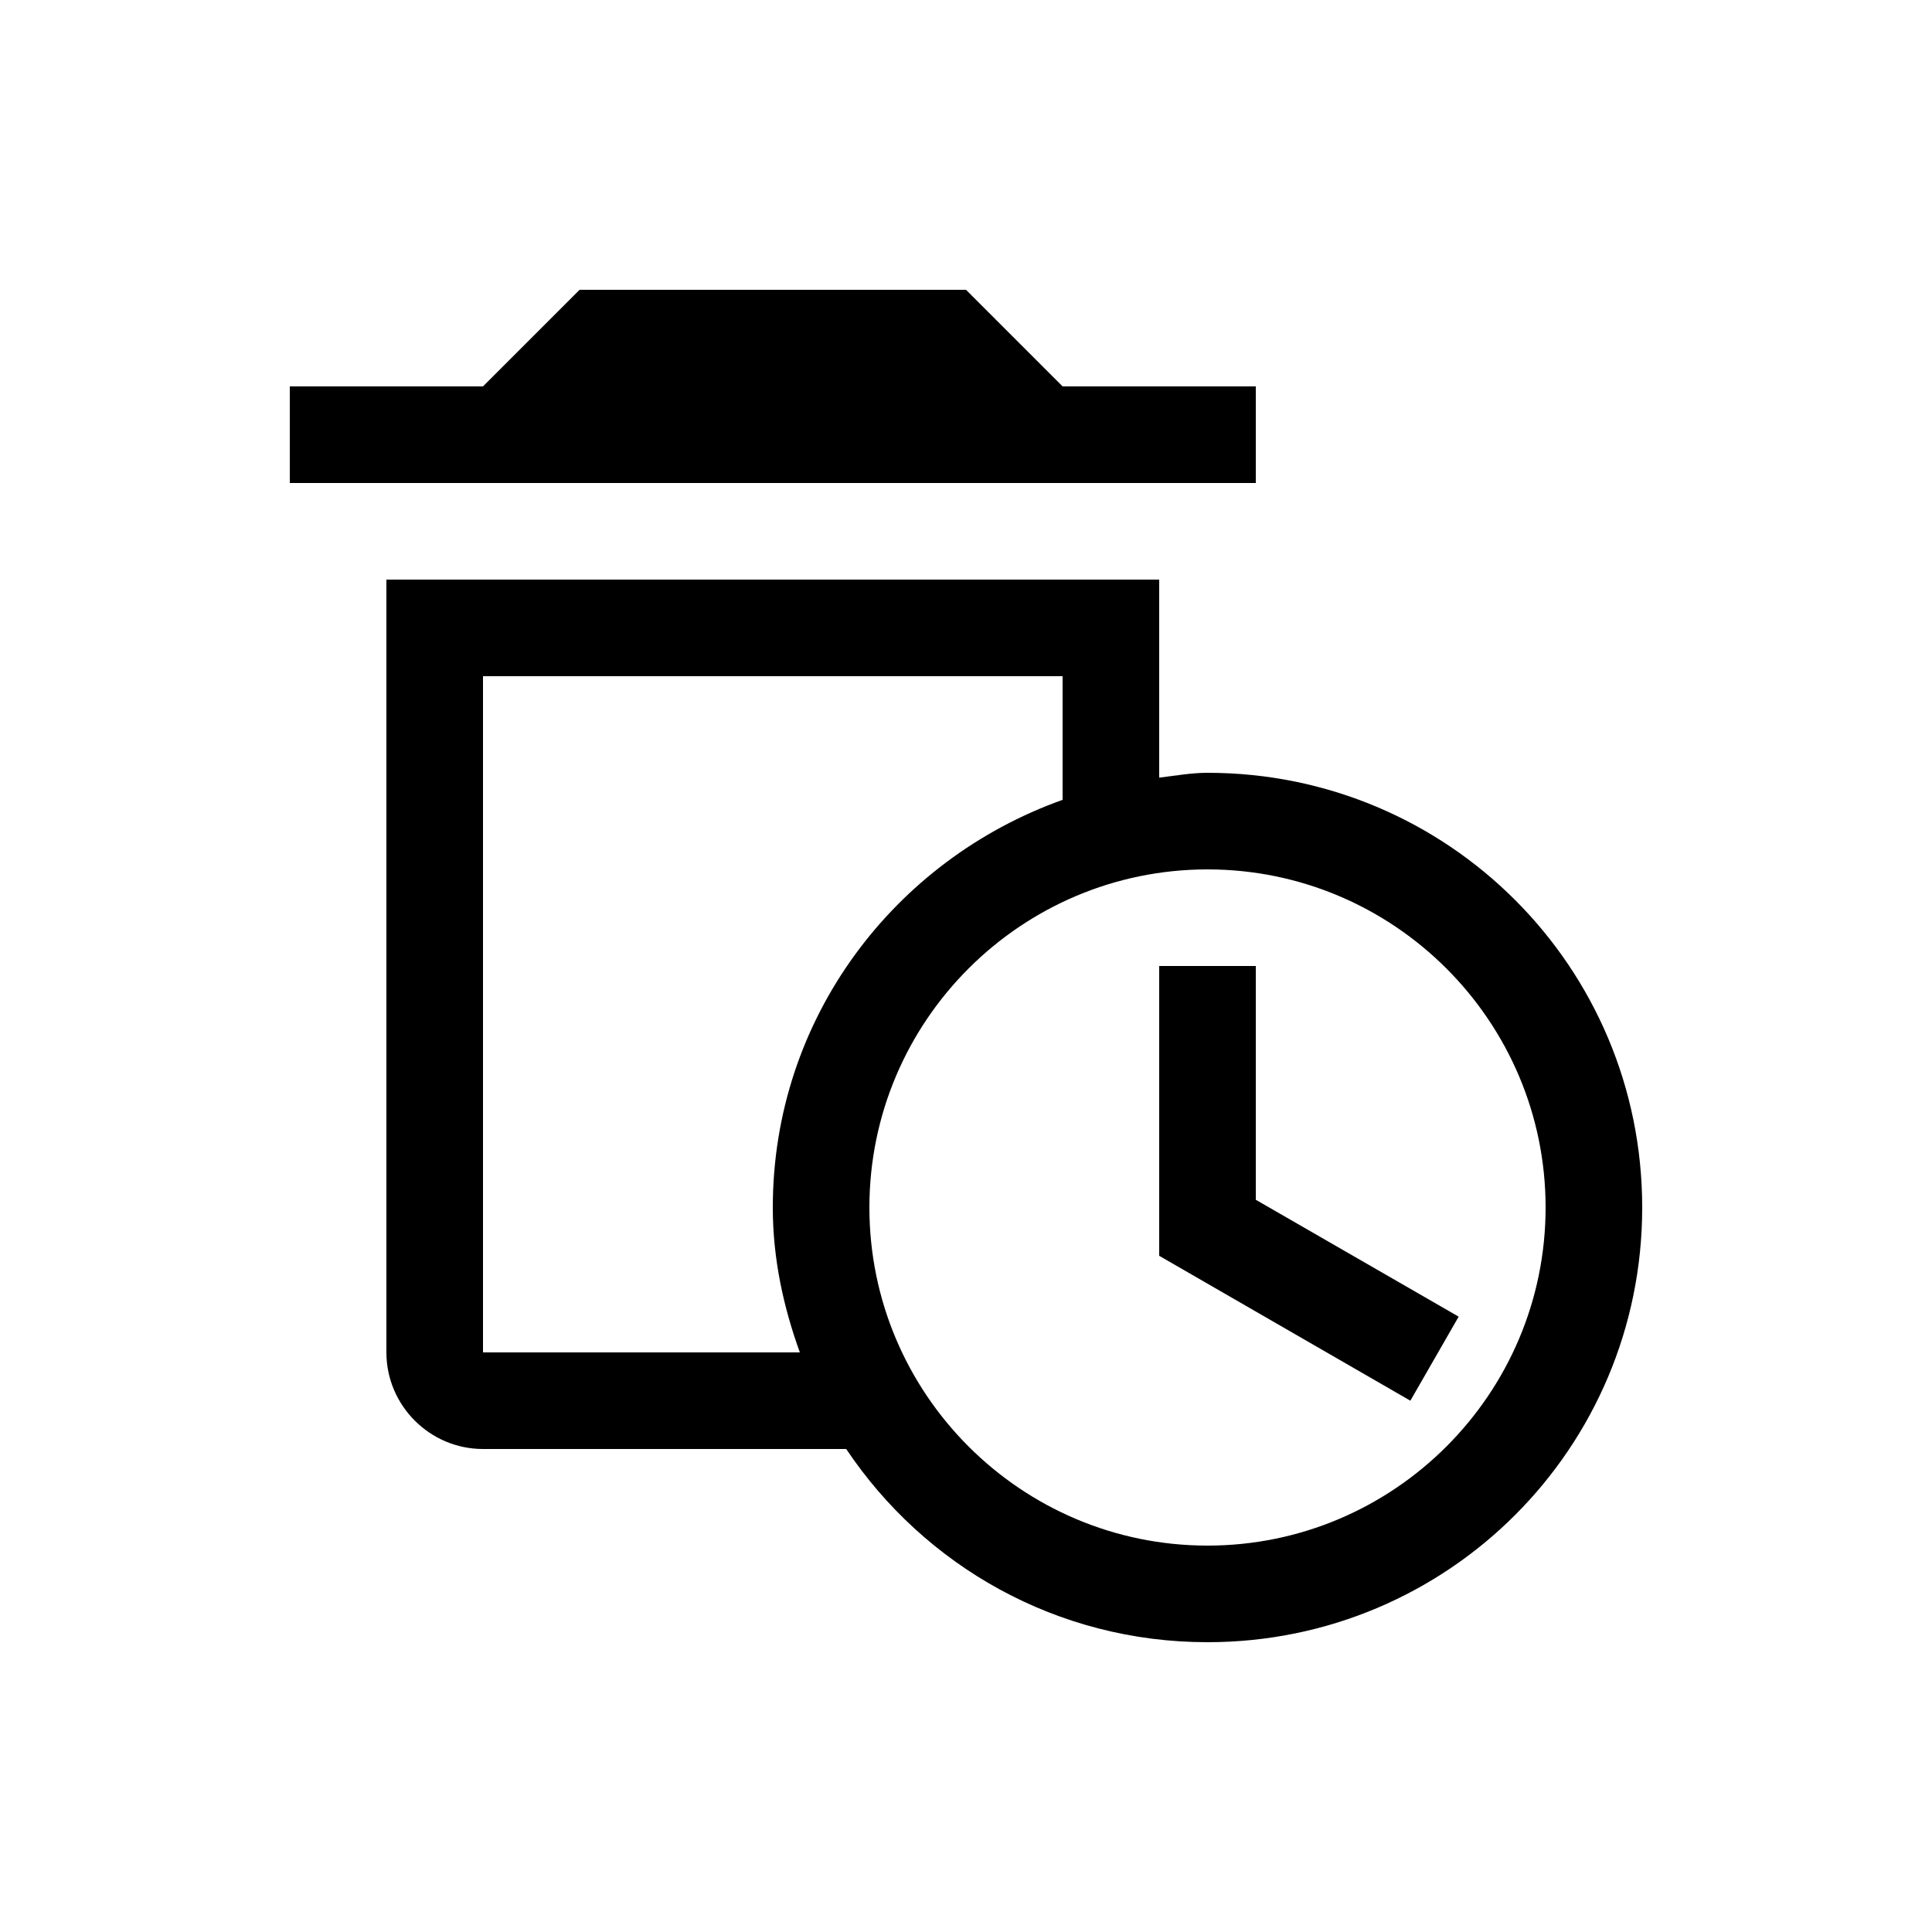 <svg viewBox="0 0 20 20" xmlns="http://www.w3.org/2000/svg"><path fill="none" d="M0 0h20v20H0Z"/><g><path d="M13 4l-2 0 -1-1L6 3 5 4 3 4l0 1 10 0Z"/><path d="M12.5 8c-.17 0-.33.03-.5.05V6H4v8c0 .55.45 1 1 1h3.76c.81 1.21 2.18 2 3.74 2 2.49 0 4.5-2.01 4.5-4.5s-2.01-4.5-4.5-4.5Zm-4.22 6H5V7h6v1.28c-1.74.62-3 2.26-3 4.22 0 .53.11 1.03.28 1.5Zm4.22 2C10.57 16 9 14.43 9 12.5 9 10.57 10.57 9 12.5 9c1.93 0 3.5 1.57 3.5 3.5s-1.57 3.5-3.5 3.5Z"/><path d="M13 12.42L13 10l-1 0 0 3 2.6 1.5 .5-.87Z"/></g></svg>